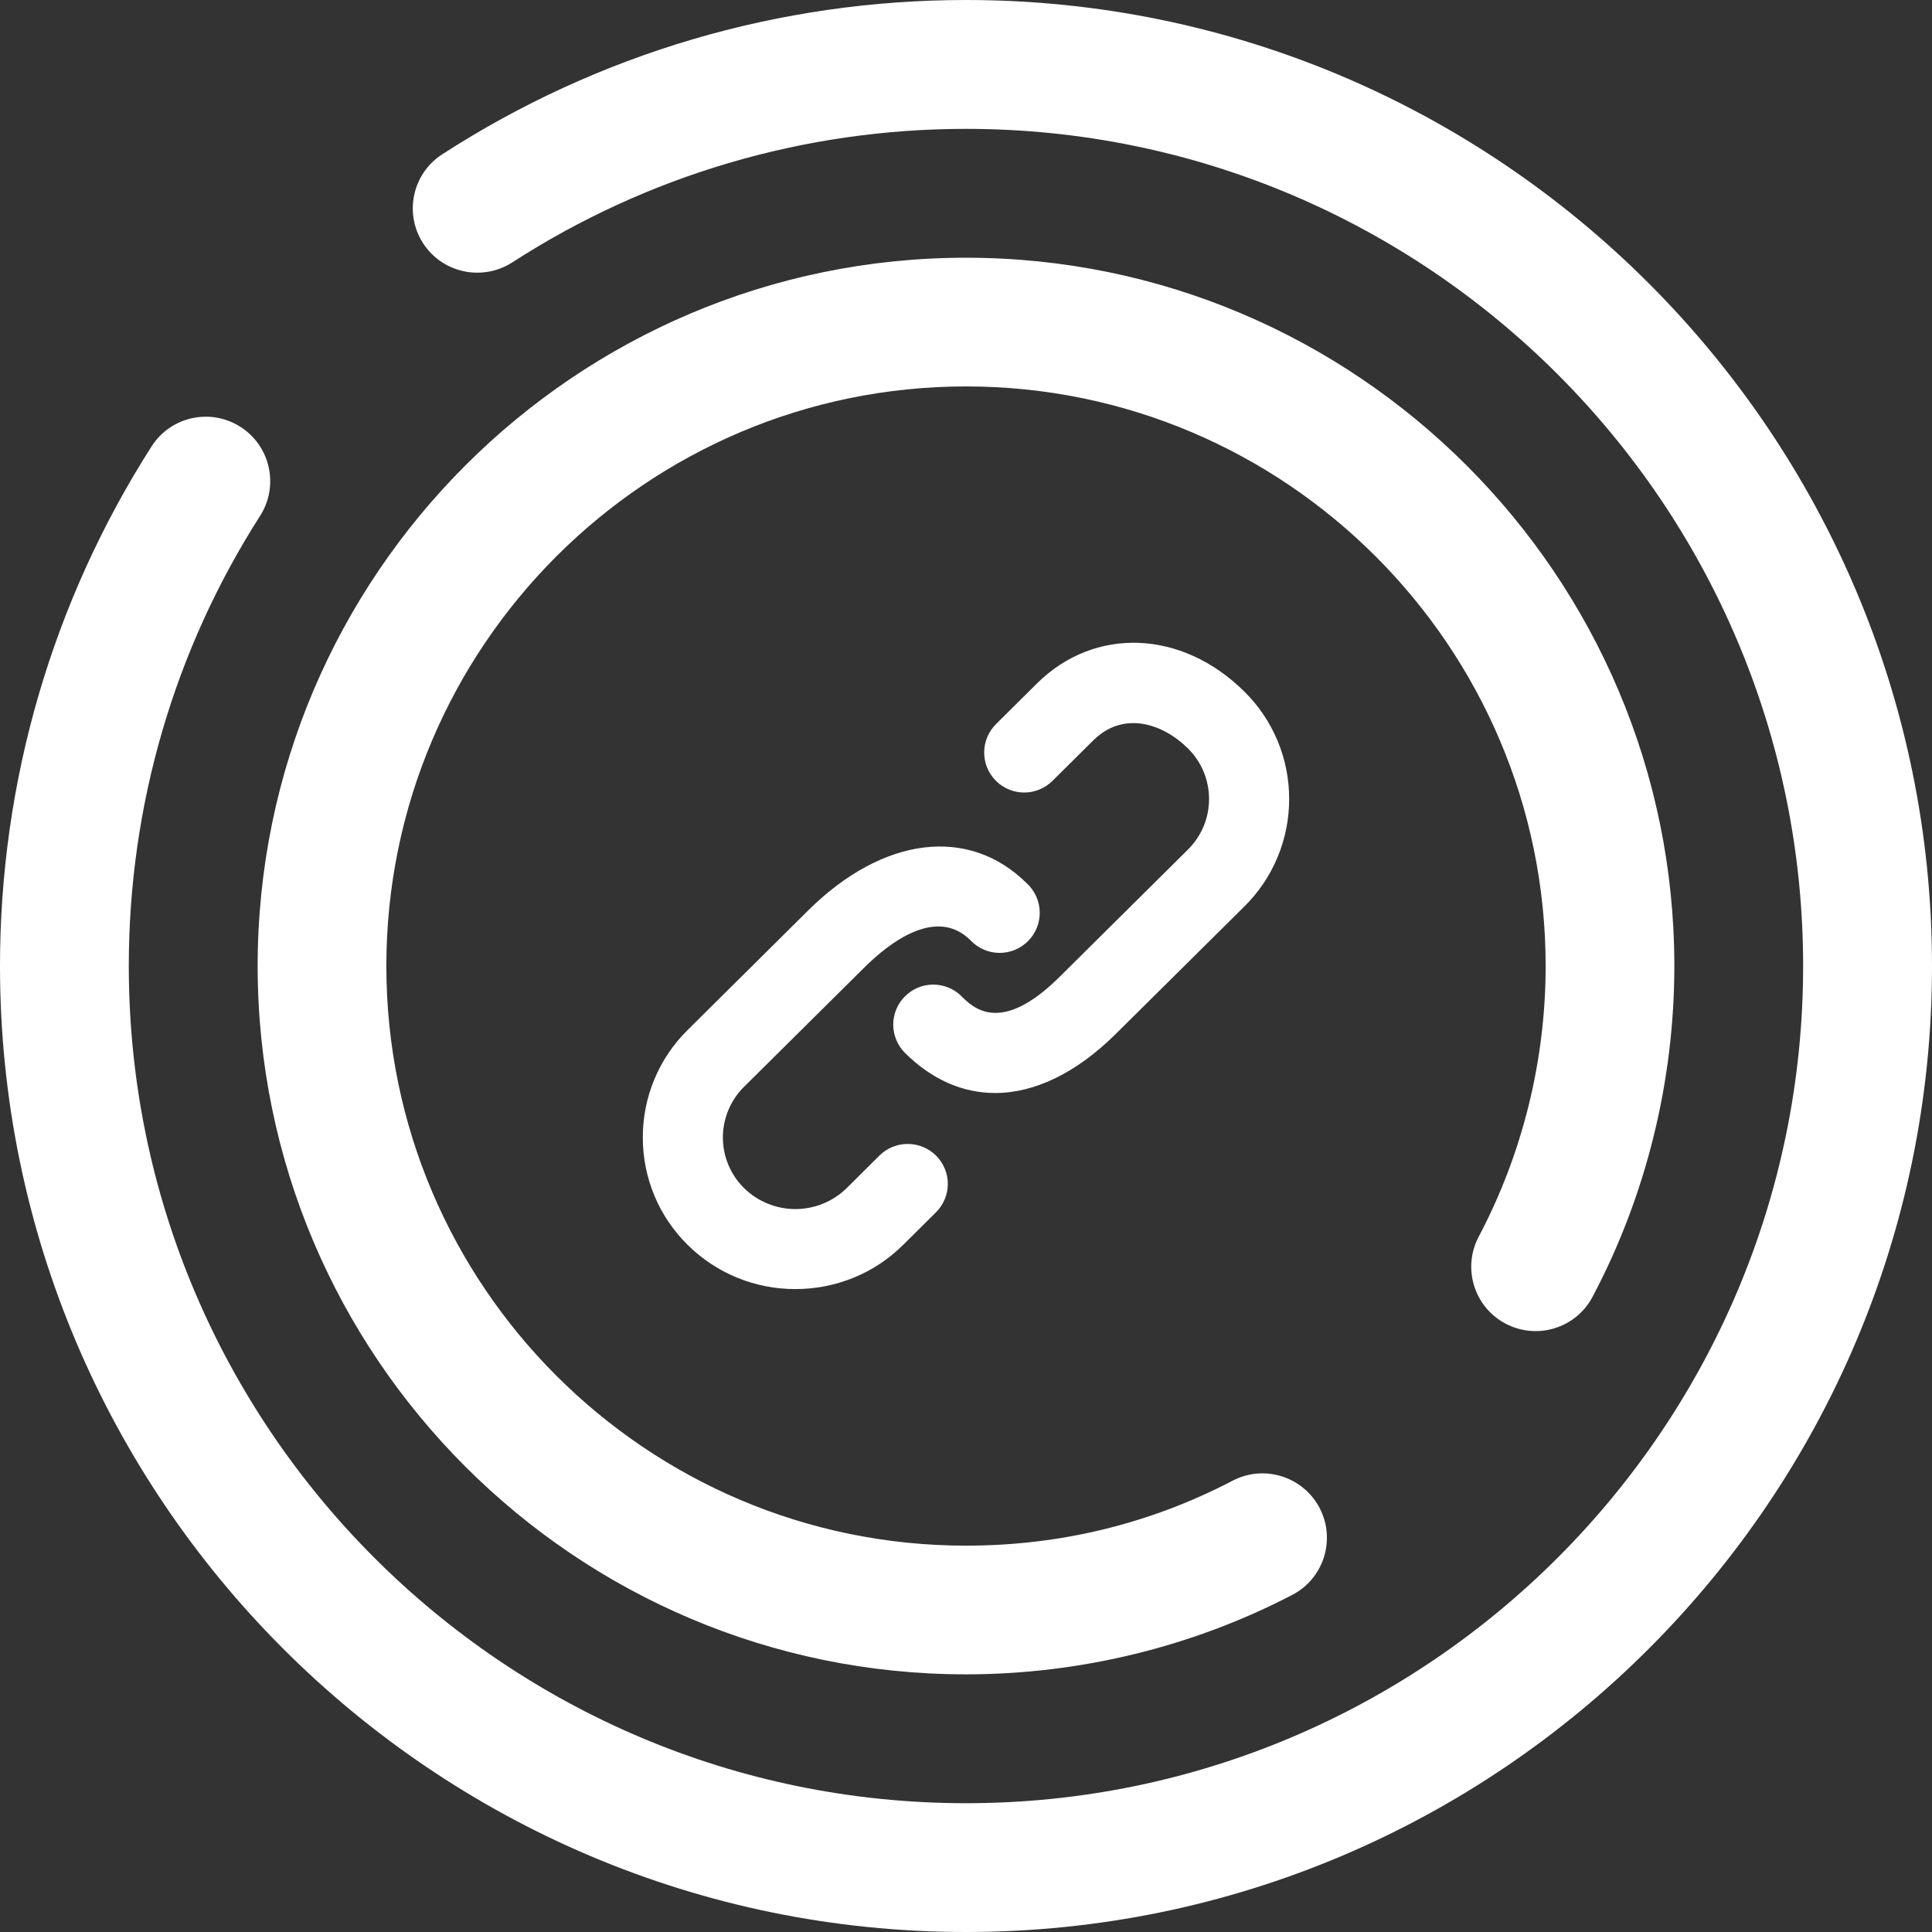 <svg width="80" height="80" viewBox="0 0 80 80" fill="none" xmlns="http://www.w3.org/2000/svg">
<rect x="0" y="0" width="80" height="80" fill="#333333" stroke="none"/>
<path d="M40 0C62.056 0 80 17.947 80 40C80 62.06 62.056 80 40 80C17.94 80 0 62.06 0 40C3.16014e-06 32.352 2.171 24.906 6.277 18.484C7.067 17.245 8.716 16.882 9.956 17.675C11.199 18.468 11.562 20.118 10.77 21.361C7.211 26.922 5.333 33.37 5.333 40C5.333 59.116 20.884 74.667 40 74.667C59.116 74.667 74.664 59.116 74.664 40C74.664 20.887 59.116 5.336 40 5.336C33.306 5.336 26.801 7.252 21.21 10.867C19.967 11.66 18.324 11.31 17.52 10.074C16.721 8.838 17.074 7.187 18.314 6.388C24.775 2.211 32.275 3.18655e-06 40 0ZM40 10.672C56.169 10.672 69.331 23.831 69.331 40C69.331 44.771 68.162 49.509 65.944 53.699C65.259 54.996 63.649 55.497 62.342 54.809C61.038 54.12 60.541 52.507 61.233 51.203C63.041 47.782 64.002 43.908 64.002 40C64.002 26.771 53.233 16.001 40 16.001C26.767 16.001 15.998 26.771 15.998 40C15.998 53.236 26.767 64.002 40 64.002C43.901 64.002 47.621 63.098 51.045 61.31C52.355 60.628 53.965 61.146 54.644 62.446C55.322 63.75 54.815 65.367 53.508 66.042C49.371 68.196 44.701 69.331 40 69.331C23.827 69.331 10.669 56.173 10.669 40C10.669 23.831 23.827 10.672 40 10.672Z" fill="white"/>
<path d="M36.418 47.847L35.063 49.193C34.496 49.752 33.731 50.065 32.935 50.065C32.138 50.065 31.374 49.752 30.806 49.193C30.529 48.919 30.31 48.593 30.16 48.234C30.01 47.874 29.933 47.489 29.933 47.099C29.933 46.709 30.01 46.324 30.16 45.965C30.31 45.605 30.529 45.279 30.806 45.005L35.791 40.062C36.823 39.036 38.767 37.528 40.184 38.933C40.336 39.095 40.52 39.225 40.724 39.316C40.927 39.406 41.147 39.454 41.37 39.457C41.593 39.46 41.814 39.418 42.021 39.334C42.227 39.25 42.414 39.125 42.571 38.967C42.728 38.809 42.852 38.62 42.935 38.413C43.017 38.206 43.058 37.985 43.053 37.762C43.048 37.539 42.998 37.32 42.907 37.117C42.816 36.913 42.684 36.73 42.52 36.579C40.115 34.191 36.555 34.632 33.456 37.708L28.471 42.653C27.882 43.234 27.415 43.926 27.097 44.689C26.778 45.453 26.616 46.272 26.618 47.099C26.616 47.926 26.779 48.745 27.097 49.509C27.415 50.272 27.882 50.964 28.471 51.545C29.658 52.723 31.264 53.382 32.936 53.378C34.553 53.378 36.171 52.768 37.4 51.545L38.757 50.199C38.911 50.046 39.034 49.864 39.118 49.663C39.203 49.462 39.246 49.247 39.247 49.029C39.248 48.812 39.206 48.596 39.123 48.395C39.04 48.194 38.919 48.011 38.765 47.857C38.455 47.545 38.033 47.37 37.594 47.368C37.154 47.366 36.731 47.538 36.418 47.847ZM51.526 28.637C48.939 26.071 45.322 25.932 42.93 28.308L41.242 29.984C40.931 30.293 40.754 30.714 40.753 31.154C40.751 31.593 40.924 32.015 41.234 32.327C41.544 32.639 41.965 32.815 42.404 32.817C42.843 32.818 43.266 32.645 43.578 32.336L45.267 30.661C46.505 29.43 48.129 29.94 49.191 30.991C49.753 31.551 50.064 32.294 50.064 33.085C50.064 33.876 49.753 34.619 49.191 35.178L43.872 40.453C41.44 42.864 40.299 41.735 39.812 41.251C39.658 41.098 39.475 40.976 39.273 40.894C39.072 40.811 38.856 40.769 38.639 40.77C38.421 40.771 38.206 40.814 38.005 40.898C37.804 40.982 37.622 41.105 37.469 41.26C37.315 41.414 37.194 41.597 37.111 41.798C37.029 42 36.987 42.215 36.987 42.433C36.988 42.651 37.032 42.866 37.116 43.067C37.2 43.267 37.323 43.45 37.477 43.603C38.594 44.71 39.869 45.259 41.204 45.259C42.838 45.259 44.566 44.436 46.21 42.805L51.53 37.531C52.117 36.95 52.584 36.257 52.901 35.494C53.219 34.73 53.383 33.912 53.381 33.085C53.383 32.258 53.22 31.438 52.901 30.674C52.583 29.911 52.115 29.218 51.526 28.637Z" fill="white"/>
</svg>
